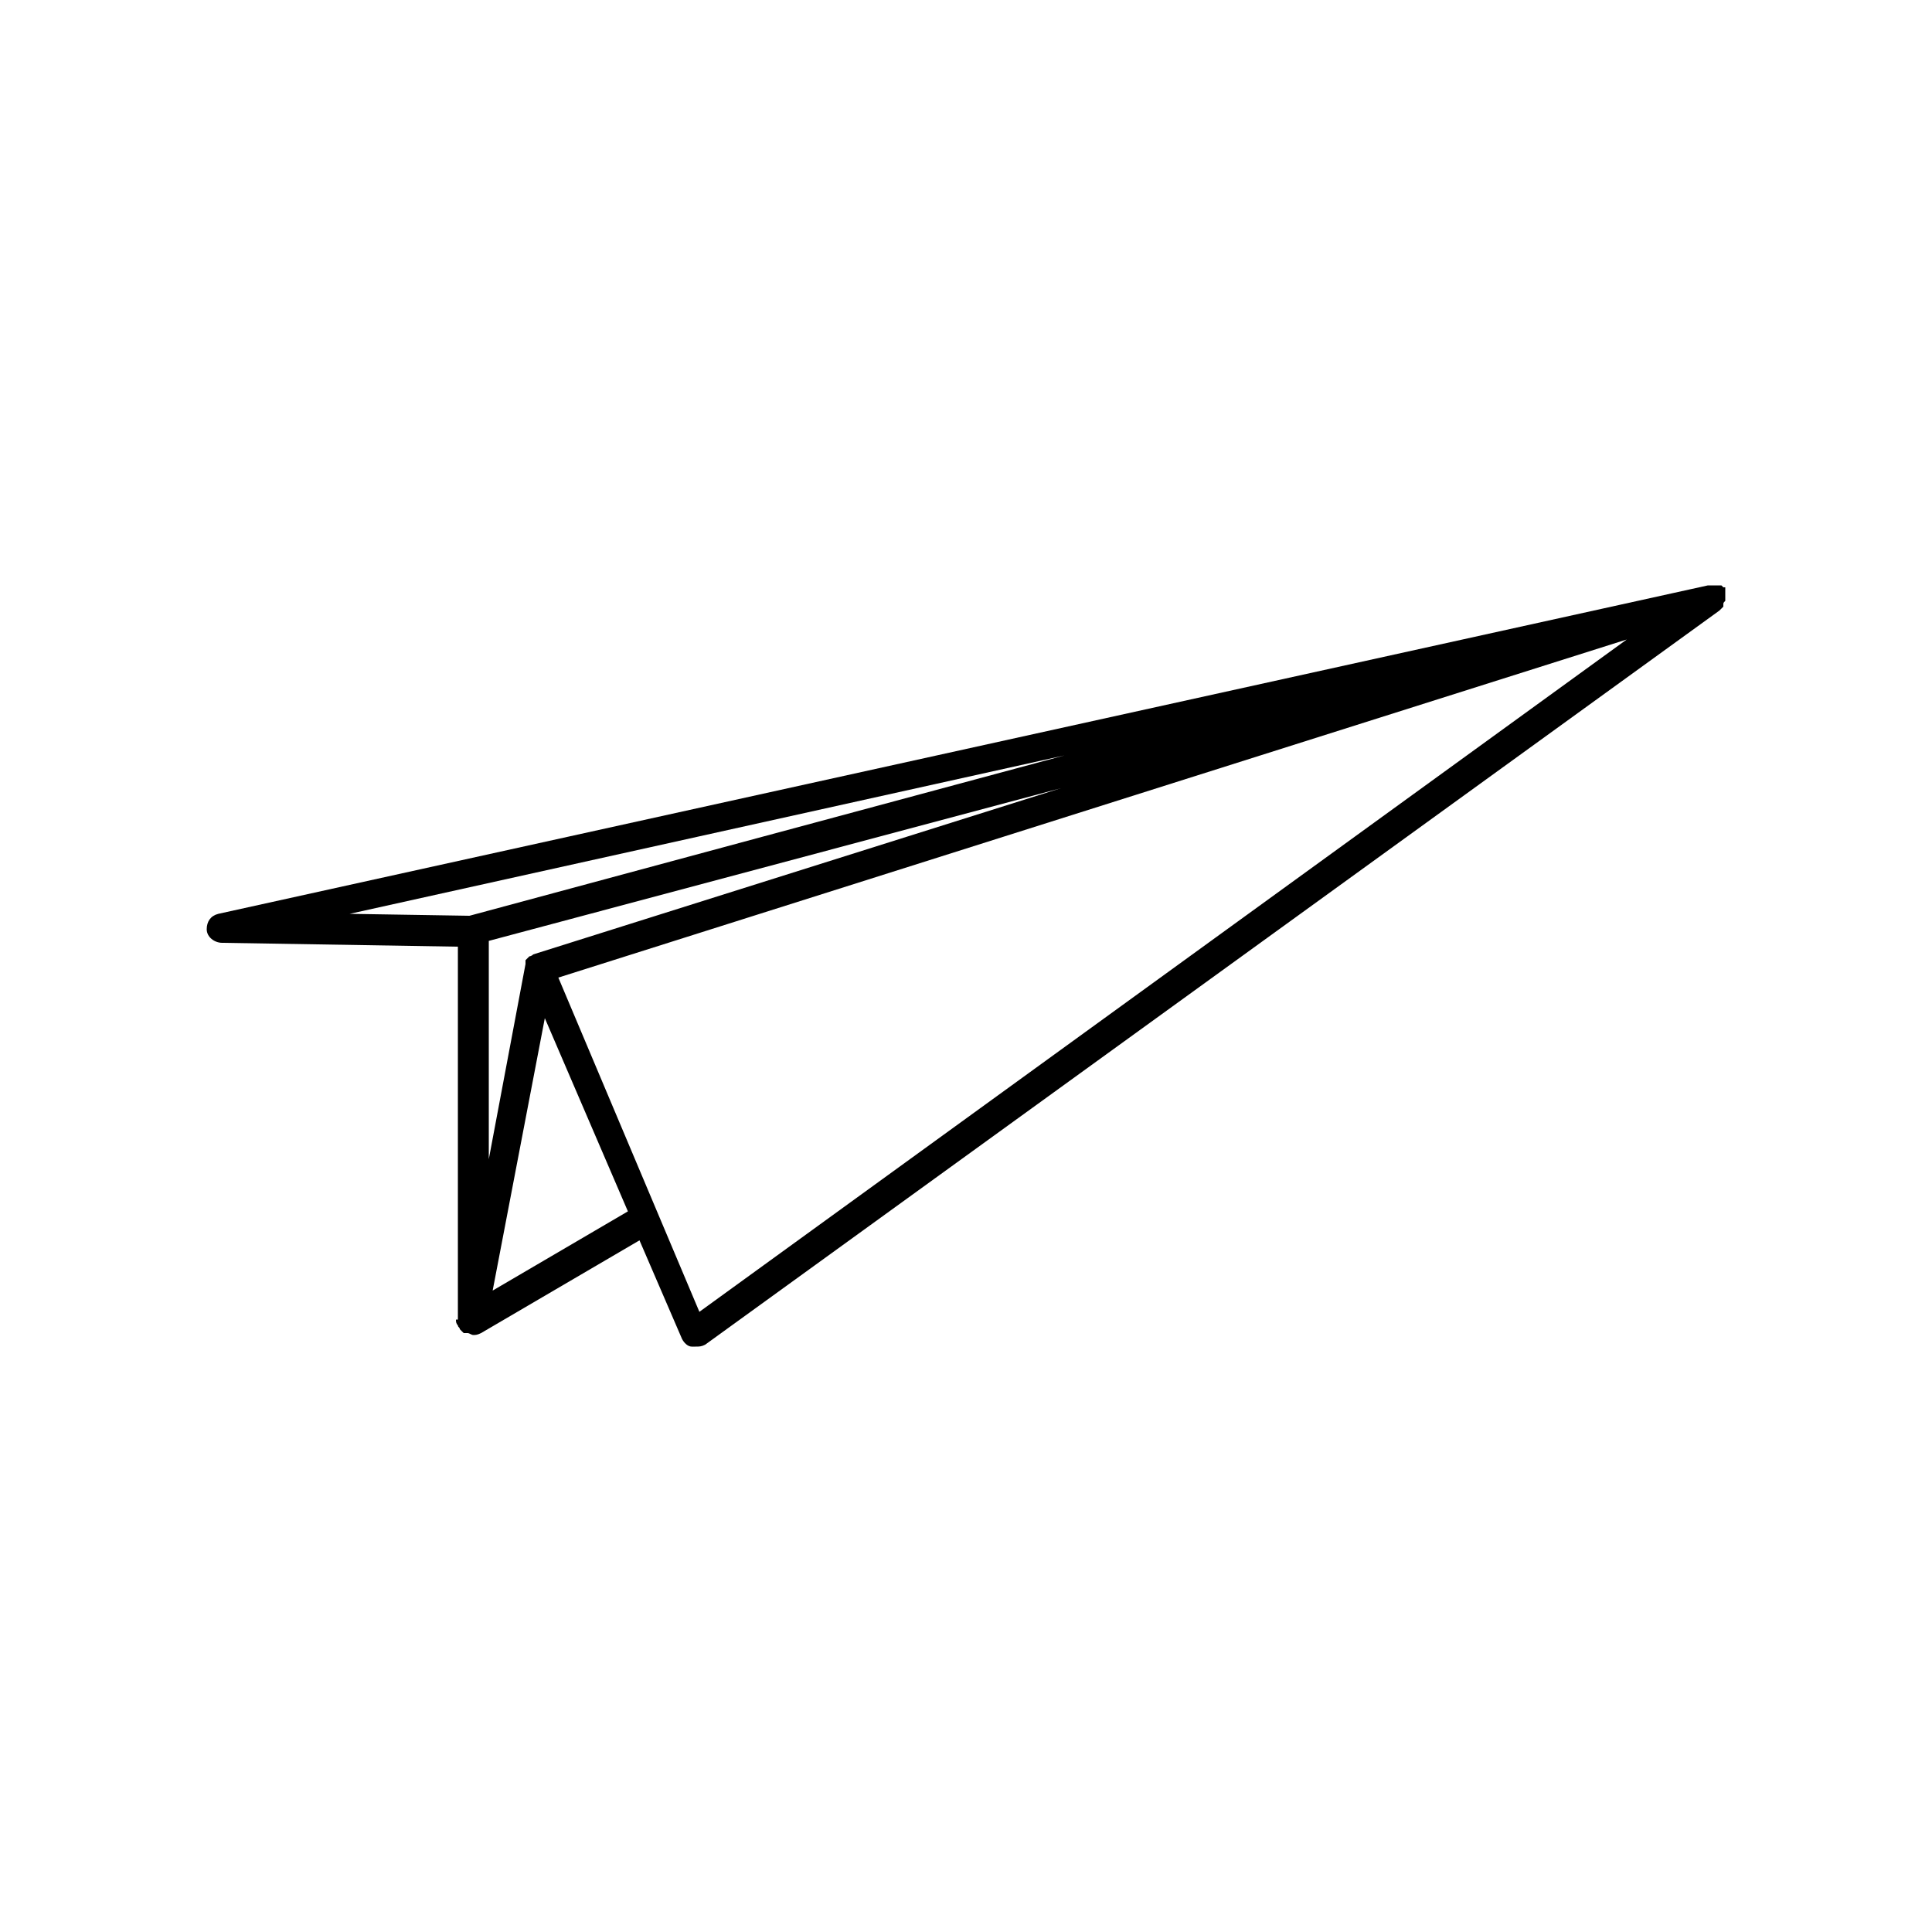 <?xml version="1.0" encoding="utf-8"?>
<!-- Generator: Adobe Illustrator 19.2.1, SVG Export Plug-In . SVG Version: 6.00 Build 0)  -->
<svg version="1.1" id="Calque_1" xmlns="http://www.w3.org/2000/svg" xmlns:xlink="http://www.w3.org/1999/xlink" x="0px" y="0px"
	 viewBox="0 0 100 100" style="enable-background:new 0 0 100 100;" xml:space="preserve">
<path d="M23.6,68.3L23.6,68.3c0,0.1,0,0.2,0.1,0.3l0,0c0,0.1,0.1,0.1,0.1,0.2c0,0,0,0,0.1,0.1c0,0,0,0,0.1,0.1h0.1h0.1
	c0.1,0,0.2,0.1,0.3,0.1c0.1,0,0.2,0,0.4-0.1l0,0l8.2-4.8l2.2,5.1c0.1,0.2,0.3,0.4,0.5,0.4c0.1,0,0.1,0,0.2,0c0.2,0,0.3,0,0.5-0.1
	l52.5-38l0,0l0,0c0,0,0,0,0.1-0.1l0,0l0.1-0.1l0,0v-0.1c0-0.1,0-0.1,0.1-0.2l0,0V31c0-0.1,0-0.1,0-0.2l0,0l0,0l0,0c0,0,0,0,0-0.1
	v-0.1c0,0,0,0,0-0.1c0,0,0,0,0-0.1c0,0,0,0-0.1,0l-0.1-0.1c0,0,0,0-0.1,0c0,0,0,0-0.1,0h-0.1h-0.1l0,0c-0.1,0-0.1,0-0.2,0h-0.1
	l-77.1,17c-0.4,0.1-0.6,0.4-0.6,0.8c0,0.4,0.4,0.7,0.8,0.7L23.7,49v19.3H23.6z M27.6,49.4L27.6,49.4c-0.1,0.1-0.2,0.1-0.2,0.1
	l-0.1,0.1l-0.1,0.1l0,0v0.1v0.1L25.3,60V48.7l29.6-7.9L27.6,49.4z M25.5,66.8l2.7-14.1l4.3,10L25.5,66.8z M36.2,67.9l-7.3-17.3
	l55.3-17.5L36.2,67.9z M55.1,39.1l-15.6,4.2l-15.2,4.1l-6.2-0.1L55.1,39.1z"/>
</svg>
